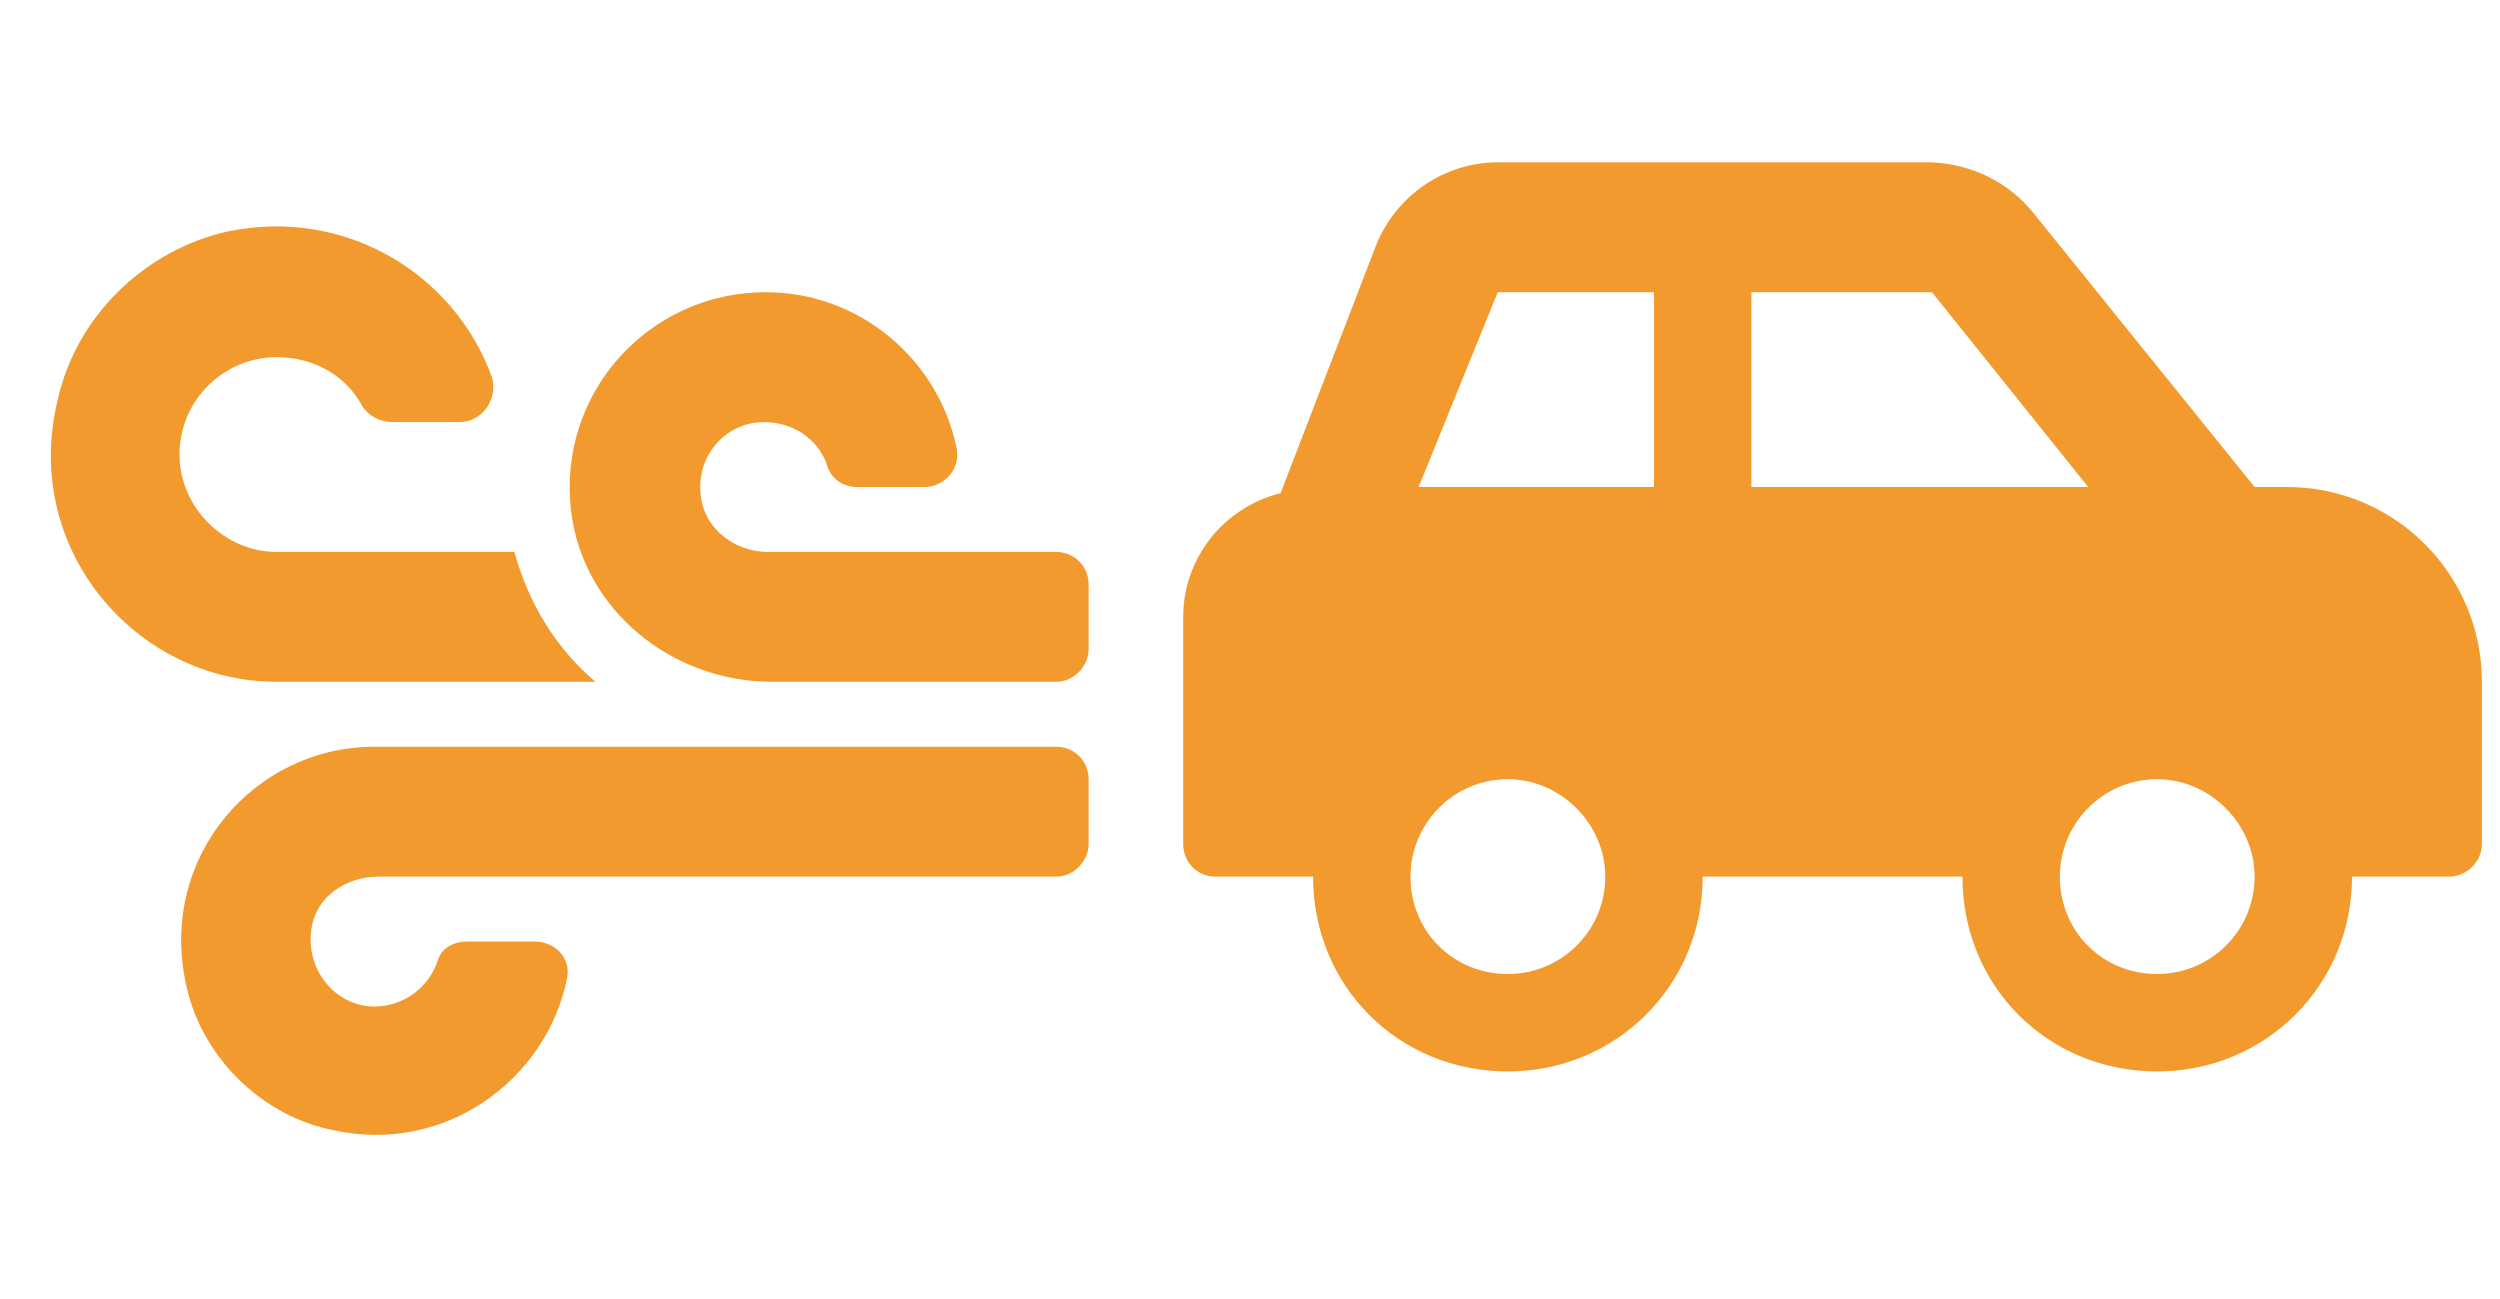<svg width="77" height="40" viewBox="0 0 77 40" fill="none" xmlns="http://www.w3.org/2000/svg">
<path d="M23.779 21C20.716 21 17.966 18.812 17.591 15.75C17.154 12.125 19.966 9 23.591 9C26.466 9 28.904 11.062 29.466 13.812C29.591 14.438 29.091 15 28.466 15H26.404C25.966 15 25.591 14.75 25.466 14.312C25.216 13.562 24.466 13 23.529 13C22.341 13 21.404 14.062 21.591 15.312C21.716 16.312 22.654 17 23.654 17H32.529C33.091 17 33.529 17.438 33.529 18V20C33.529 20.5 33.091 21 32.529 21H23.779ZM32.529 23C33.091 23 33.529 23.438 33.529 24V26C33.529 26.5 33.091 27 32.529 27L11.654 27C10.654 27 9.716 27.625 9.591 28.625C9.404 29.875 10.341 31 11.529 31C12.466 31 13.216 30.375 13.466 29.625C13.591 29.188 13.966 29 14.404 29H16.466C17.091 29 17.591 29.5 17.466 30.125C16.841 33.25 13.716 35.562 10.279 34.812C8.029 34.375 6.154 32.5 5.716 30.25C4.904 26.375 7.841 23 11.529 23L32.529 23ZM8.529 21C4.154 21 0.654 16.875 1.779 12.312C2.341 9.75 4.466 7.688 7.029 7.125C10.716 6.375 14.029 8.5 15.154 11.625C15.341 12.312 14.841 13 14.154 13H12.091C11.716 13 11.341 12.812 11.154 12.5C10.654 11.562 9.654 11 8.529 11C6.904 11 5.529 12.312 5.529 14C5.529 15.625 6.904 17 8.529 17H15.841C16.279 18.562 17.091 19.938 18.341 21H8.529Z" fill="#F29A2E"/>
<path d="M70.442 15C73.755 15 76.442 17.688 76.442 21V26C76.442 26.562 75.942 27 75.442 27H72.442C72.442 30.375 69.755 33 66.442 33C63.068 33 60.443 30.375 60.443 27H52.443C52.443 30.375 49.755 33 46.443 33C43.068 33 40.443 30.375 40.443 27H37.443C36.88 27 36.443 26.562 36.443 26V19C36.443 17.188 37.693 15.625 39.443 15.188L42.38 7.562C43.005 6 44.505 5 46.13 5H59.505C60.755 5.062 61.88 5.625 62.63 6.562L69.442 15H70.442ZM46.443 30C48.068 30 49.443 28.688 49.443 27C49.443 25.375 48.068 24 46.443 24C44.755 24 43.443 25.375 43.443 27C43.443 28.688 44.755 30 46.443 30ZM50.943 15V9H46.13L43.693 15H50.943ZM53.943 15H64.317L59.505 9H53.943V15ZM66.442 30C68.067 30 69.442 28.688 69.442 27C69.442 25.375 68.067 24 66.442 24C64.755 24 63.443 25.375 63.443 27C63.443 28.688 64.755 30 66.442 30Z" fill="#F29A2E"/>
</svg>
